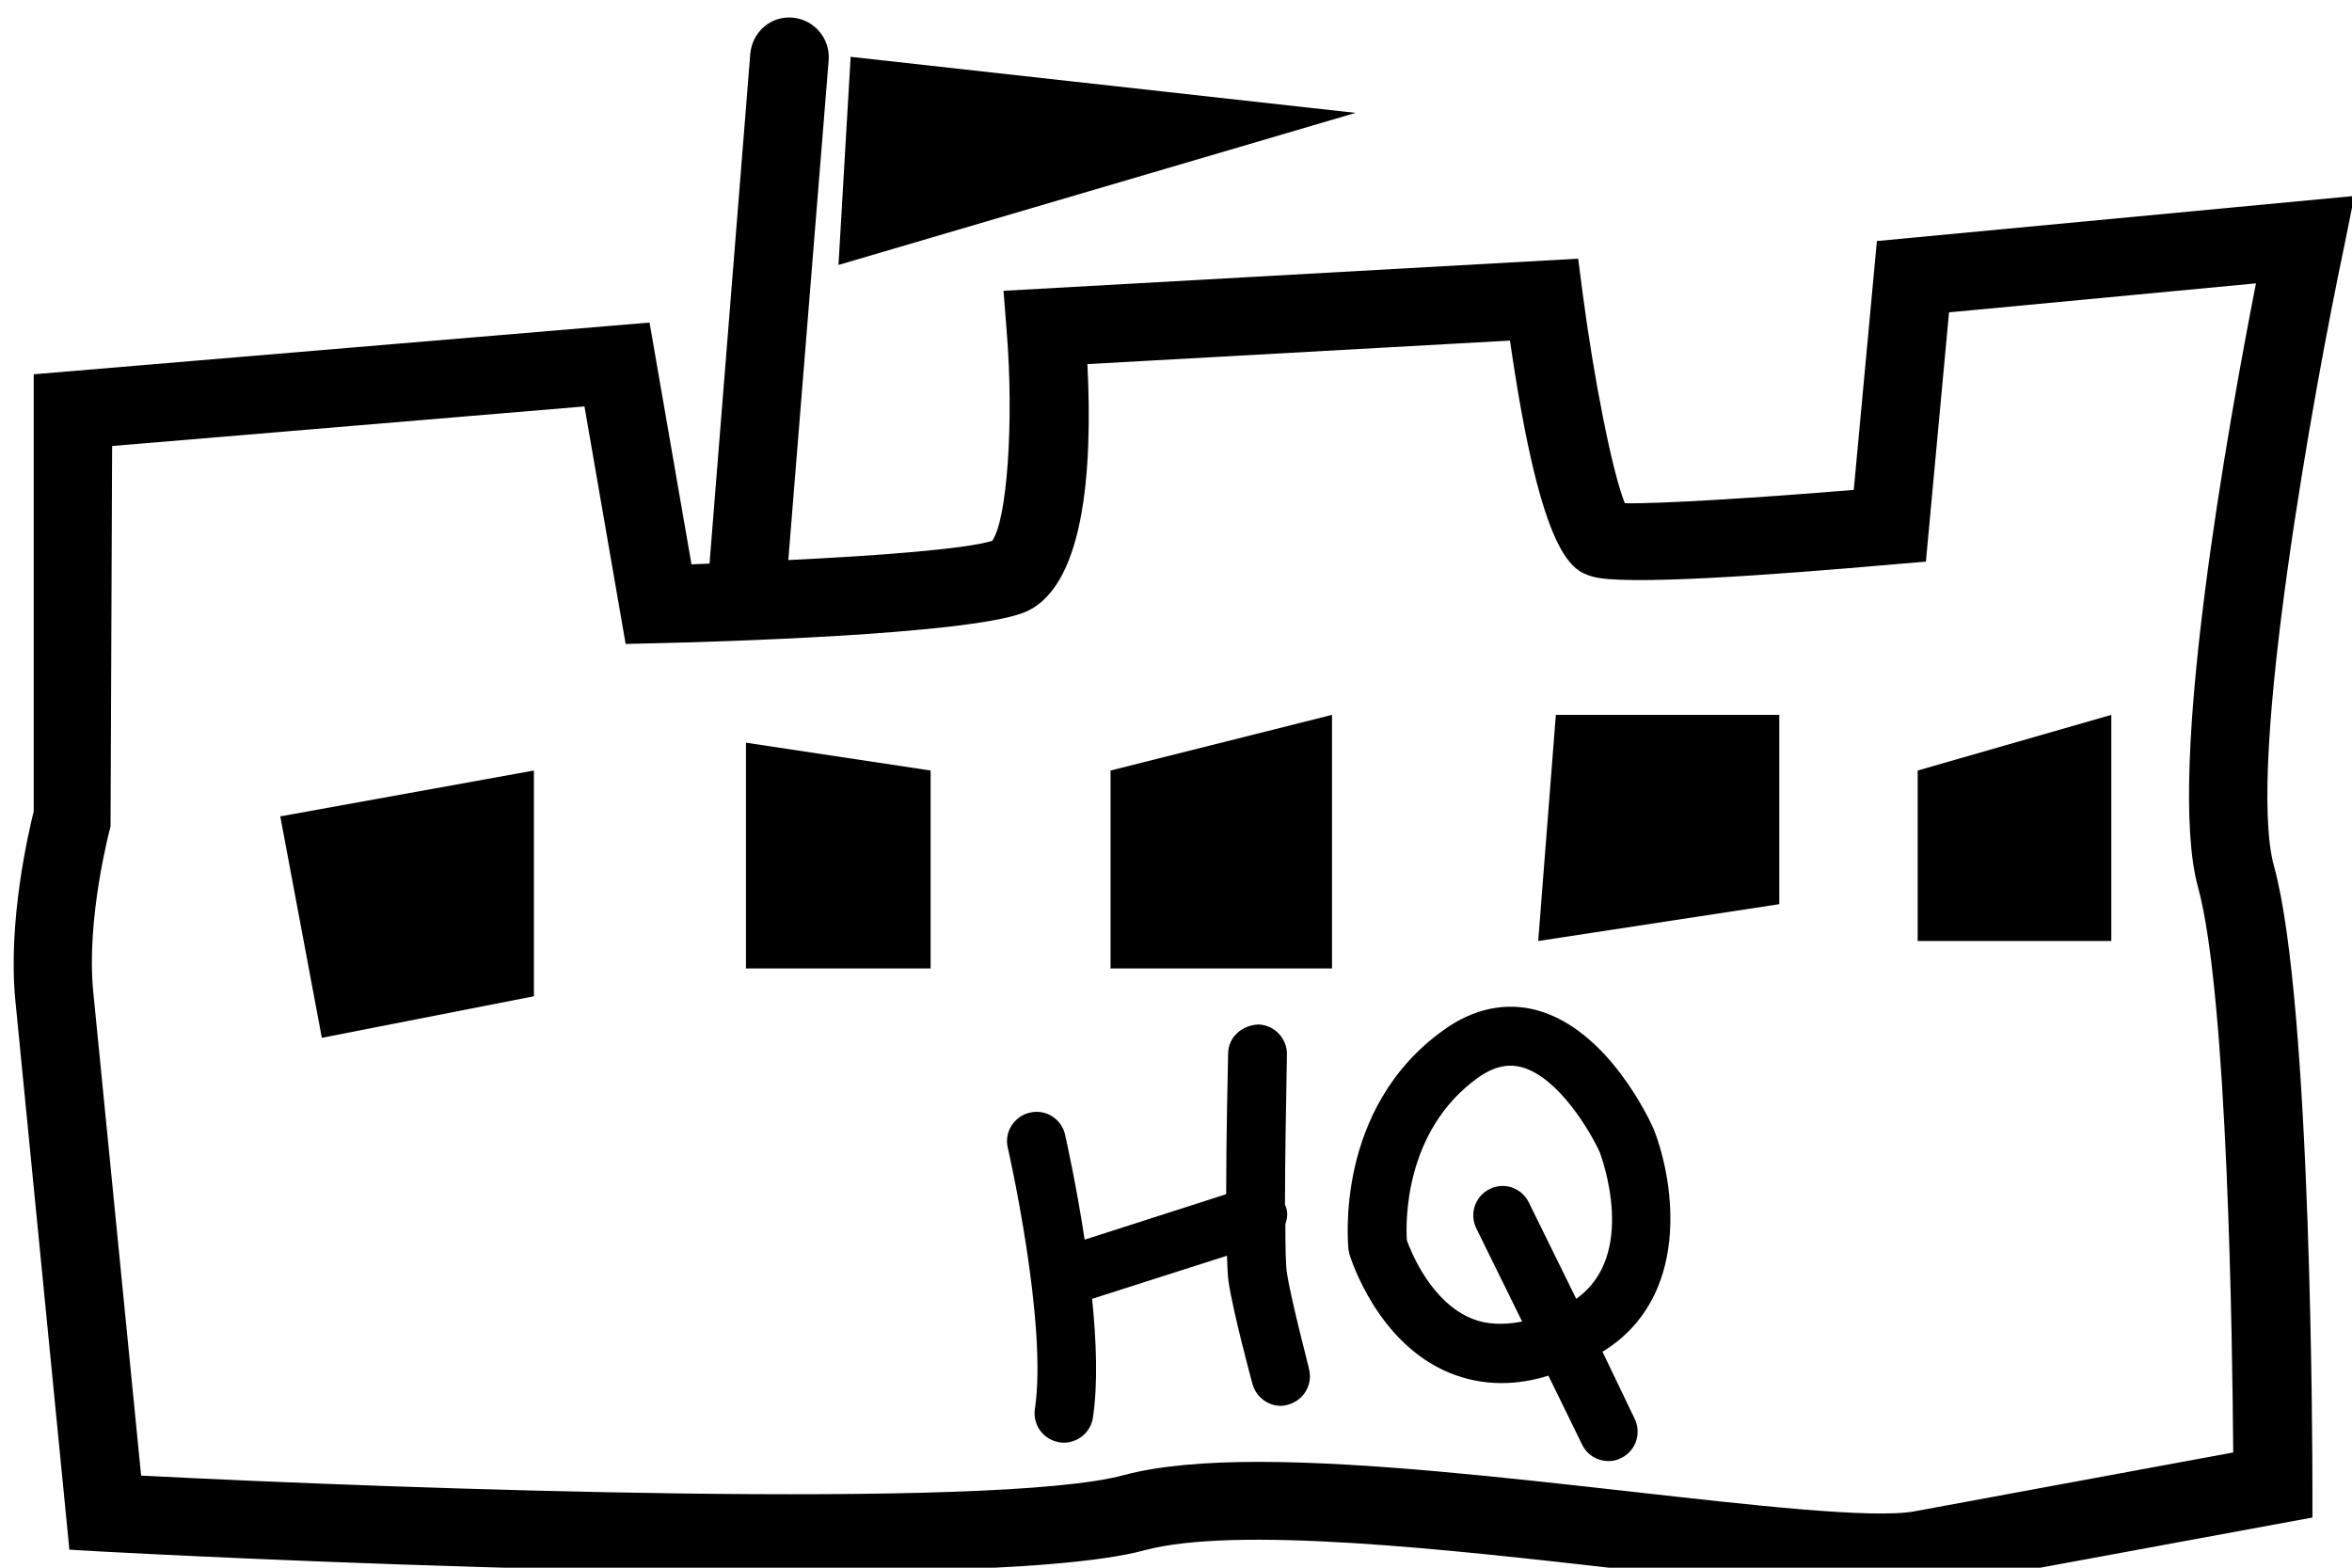 <?xml version="1.0" encoding="utf-8"?>
<!-- Generator: Adobe Illustrator 28.2.0, SVG Export Plug-In . SVG Version: 6.00 Build 0)  -->
<svg version="1.1" id="Layer_2" xmlns="http://www.w3.org/2000/svg" xmlns:xlink="http://www.w3.org/1999/xlink" x="0px" y="0px"
	 viewBox="0 0 60 40" style="enable-background:new 0 0 60 40;" xml:space="preserve">
<style type="text/css">
	.st0{fill:none;stroke:#000000;stroke-width:2;stroke-linecap:round;stroke-miterlimit:10;}
</style>
<polygon points="7.15,20.83 8.21,26.48 13.62,25.42 13.62,19.66 "/>
<polygon points="19.03,18.95 19.03,19.66 19.03,24.71 23.74,24.71 23.74,19.66 "/>
<polygon points="28.33,19.66 28.33,24.71 33.98,24.71 33.98,18.24 "/>
<polygon points="39.69,18.24 39.24,24.01 45.39,23.07 45.39,18.24 "/>
<polygon points="48.92,19.66 48.92,24.01 53.86,24.01 53.86,18.24 "/>
<g>
	<path d="M32.83,32.48c-0.03-0.17-0.04-0.63-0.04-1.24c0.05-0.15,0.07-0.3,0.01-0.46c0-0.01-0.01-0.02-0.02-0.03
		c0-1.2,0.03-2.74,0.05-3.84c0.01-0.41-0.32-0.76-0.73-0.77c-0.42,0.02-0.76,0.32-0.77,0.73c-0.01,0.49-0.05,2.16-0.05,3.6
		l-3.61,1.16c-0.22-1.44-0.48-2.59-0.5-2.68c-0.09-0.4-0.49-0.66-0.9-0.56c-0.4,0.09-0.66,0.5-0.56,0.9
		c0.01,0.04,1.02,4.48,0.69,6.66c-0.06,0.41,0.22,0.79,0.63,0.85c0.04,0.01,0.08,0.01,0.11,0.01c0.36,0,0.69-0.27,0.74-0.64
		c0.13-0.85,0.09-1.94-0.02-3.03l3.44-1.1c0.01,0.29,0.02,0.53,0.04,0.66c0.12,0.8,0.59,2.54,0.61,2.61
		c0.09,0.33,0.39,0.56,0.72,0.56c0.06,0,0.13-0.01,0.19-0.03c0.4-0.11,0.64-0.52,0.53-0.92C33.4,34.92,32.94,33.2,32.83,32.48z"/>
	<path d="M40.88,34.49c2.24-1.37,1.86-4.26,1.31-5.67c-0.11-0.26-1.17-2.54-2.97-3.04c-0.8-0.22-1.63-0.05-2.39,0.5
		c-2.8,2-2.44,5.46-2.43,5.61l0.03,0.13c0.03,0.09,0.7,2.25,2.55,3.01c0.42,0.17,0.86,0.26,1.32,0.26c0.39,0,0.79-0.06,1.2-0.19
		l0.86,1.76c0.13,0.27,0.4,0.42,0.67,0.42c0.11,0,0.22-0.02,0.33-0.08c0.37-0.18,0.52-0.63,0.34-1L40.88,34.49z M37.56,33.65
		c-1.05-0.42-1.56-1.7-1.67-2c-0.03-0.44-0.08-2.79,1.81-4.15c0.52-0.37,0.89-0.33,1.12-0.27c0.95,0.26,1.77,1.68,1.99,2.17
		c0.04,0.11,0.98,2.62-0.6,3.74L39,30.68c-0.18-0.37-0.63-0.53-1-0.34c-0.37,0.18-0.52,0.63-0.34,1l1.17,2.38
		C38.36,33.81,37.94,33.8,37.56,33.65z"/>
</g>
<path d="M60.06,5L47.88,6.15l-0.59,6.35c-2.41,0.2-4.97,0.36-5.84,0.34c-0.33-0.81-0.8-3.26-1.07-5.31L40.26,6.6L25.6,7.42
	l0.08,1.02c0.19,2.33,0.01,4.84-0.37,5.36c-0.68,0.21-2.91,0.38-5.2,0.49l1.03-12.76c0.04-0.55-0.37-1.03-0.92-1.08
	c-0.56-0.05-1.03,0.37-1.08,0.92L18.1,14.38c-0.16,0.01-0.31,0.01-0.46,0.02l-1.07-6.17L0.86,9.55V20.7
	c-0.14,0.57-0.66,2.81-0.47,4.81l1.38,14.03l0.86,0.05c0.9,0.05,22.09,1.17,26.55-0.03c2.35-0.64,7.82-0.02,12.22,0.48
	c2.73,0.31,5.02,0.57,6.57,0.57c0.5,0,0.92-0.03,1.26-0.09l9.76-1.8v-0.83c0-0.5-0.01-12.29-0.98-15.79
	c-0.72-2.61,1.04-12.26,1.78-15.76L60.06,5z M56.07,22.63c0.76,2.74,0.88,11.66,0.9,14.43l-8.12,1.5c-1.07,0.2-4.2-0.16-7.23-0.5
	c-3.22-0.36-6.74-0.76-9.52-0.76c-1.36,0-2.55,0.1-3.44,0.34c-3.29,0.89-18.46,0.35-25.06,0.01L2.38,25.32
	c-0.19-1.89,0.43-4.2,0.44-4.23l0.04-9.71l12.05-1.01l1.05,6.06l0.86-0.02c1.29-0.03,7.77-0.21,9.27-0.77
	c1.56-0.58,1.79-3.58,1.65-6.35l10.78-0.6c0.81,5.63,1.61,5.87,2.1,6.02c0.79,0.24,4.61-0.04,7.68-0.31l0.83-0.07l0.59-6.36
	l7.83-0.74C56.86,10.76,55.25,19.64,56.07,22.63z"/>
<path class="st0" d="M64.68-9.99"/>
<polygon points="21.7,1.45 21.39,6.76 34.58,2.88 "/>
</svg>
